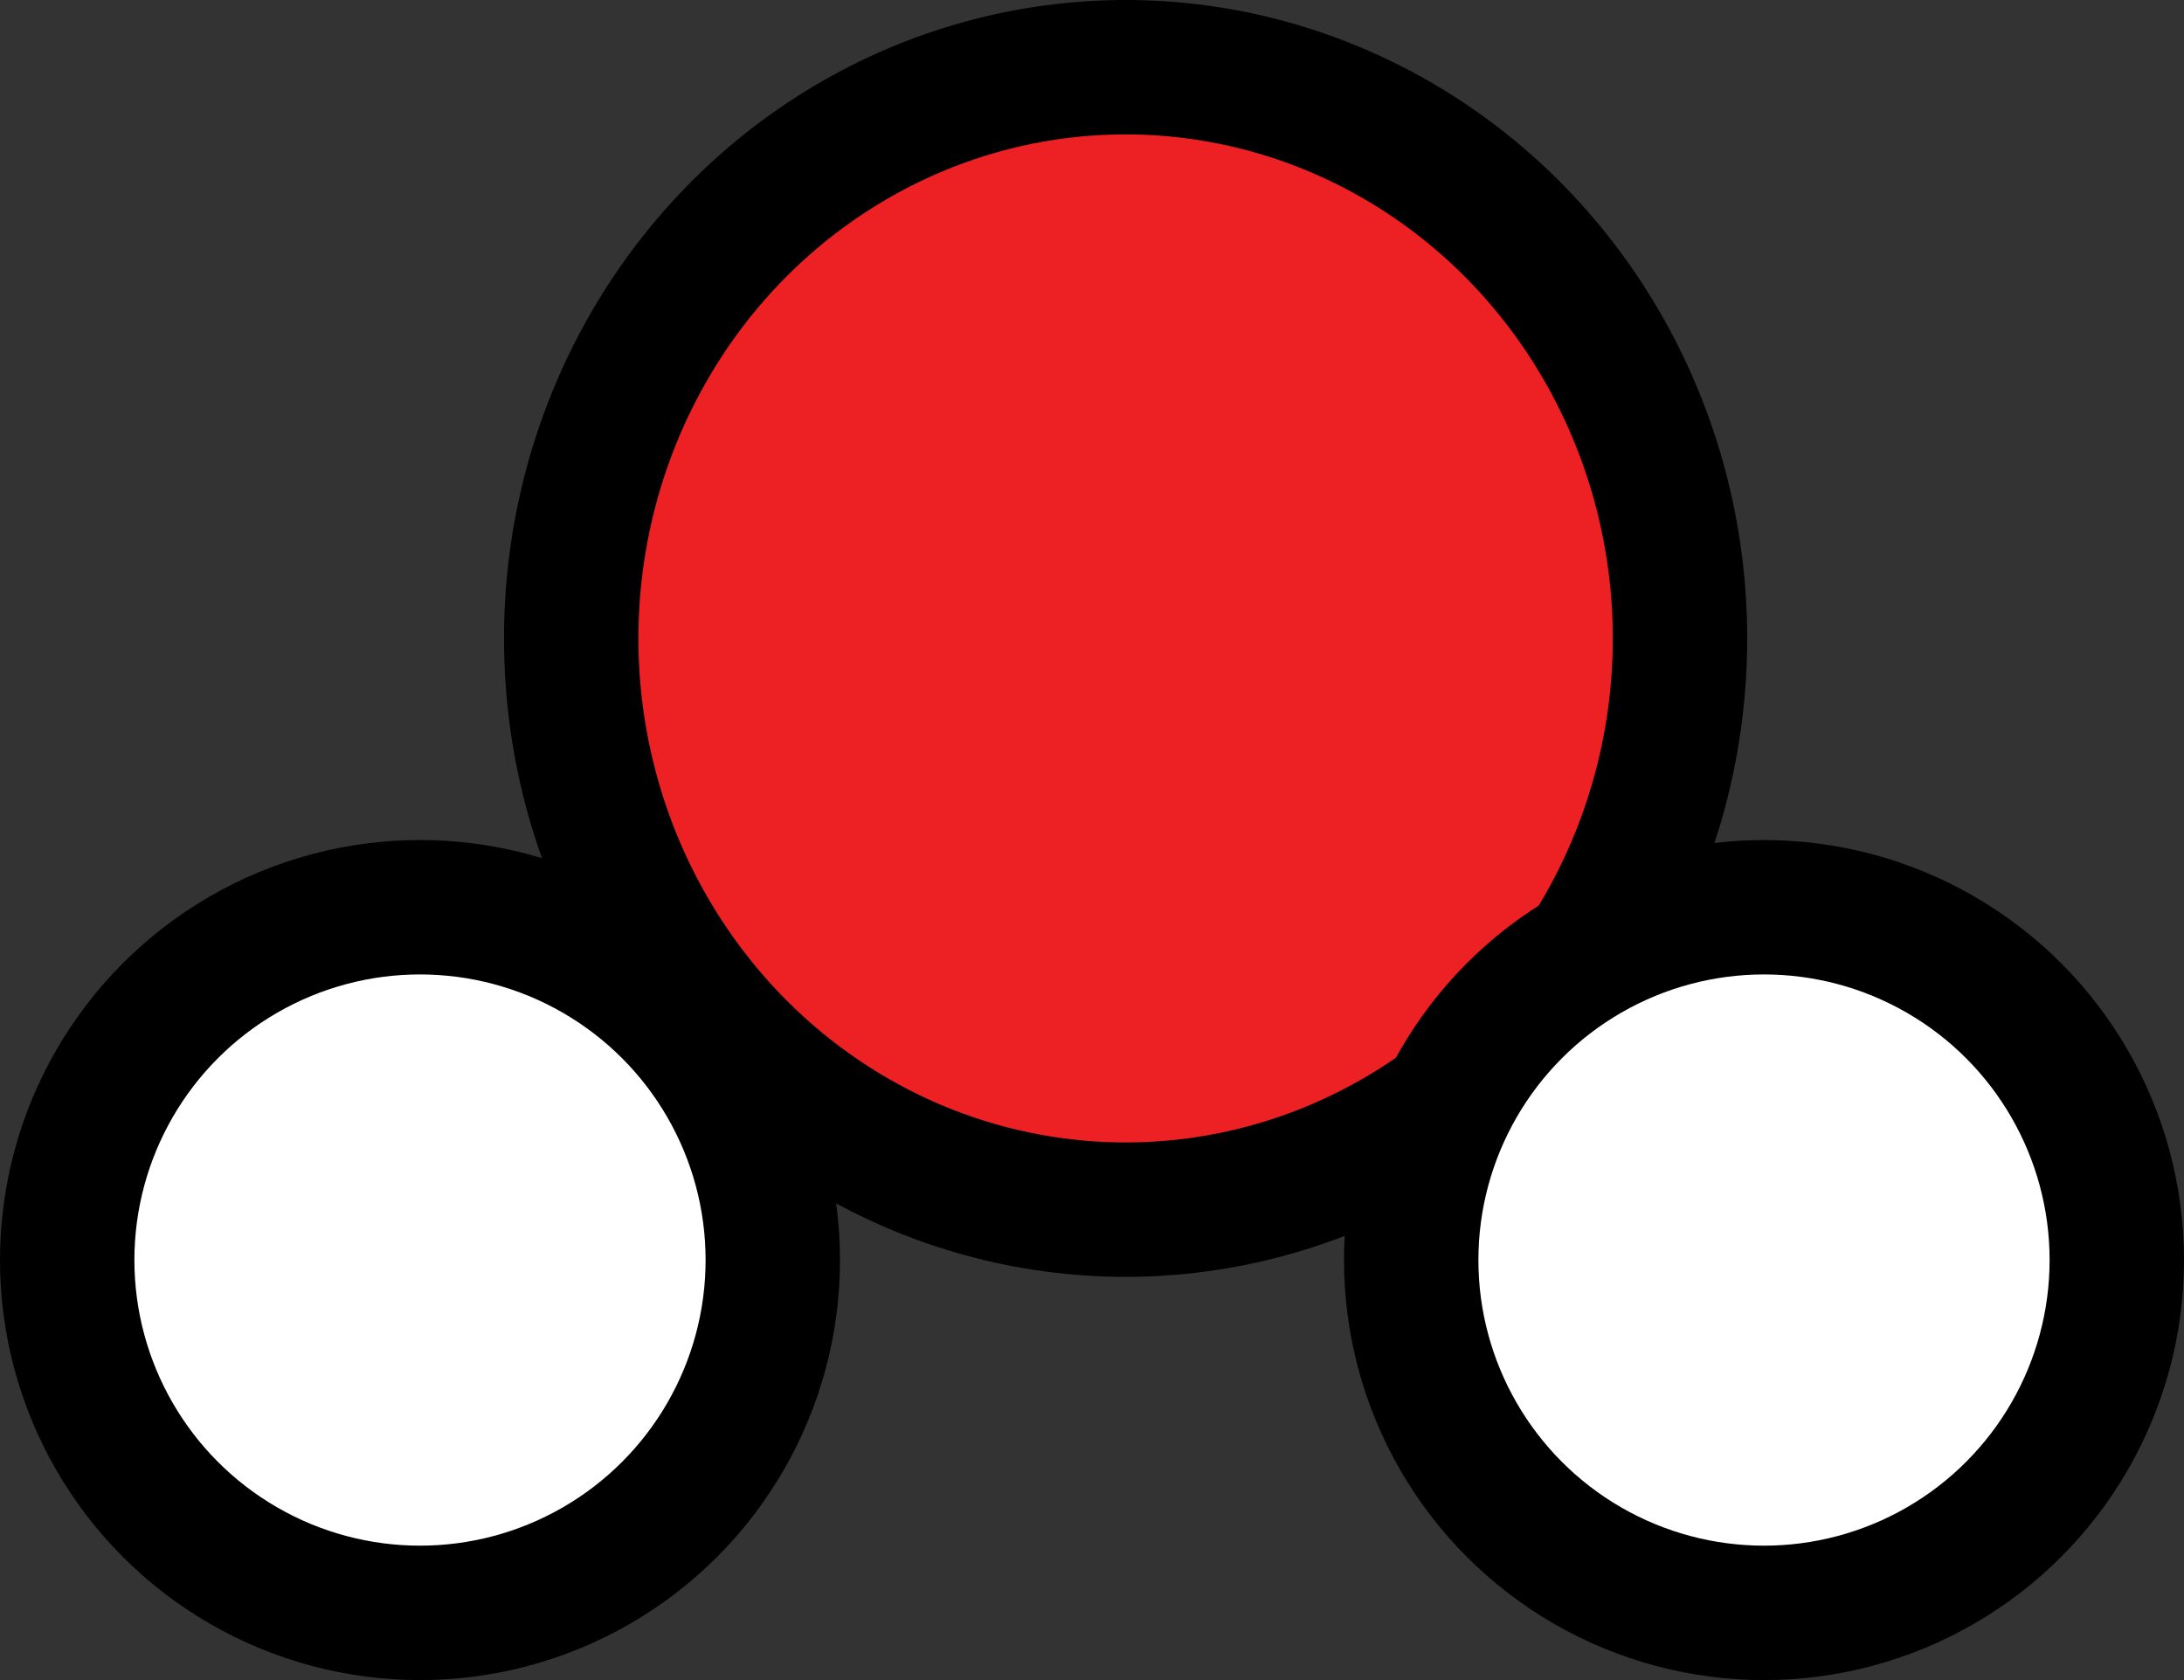 <?xml version="1.0" encoding="UTF-8"?>
<svg id="Layer_1" data-name="Layer 1" xmlns="http://www.w3.org/2000/svg" viewBox="0 0 32.5 25">
  <rect x="0" y="0" width="32.5" height="25" fill="#333333" stroke="none"/>
  <defs>
    <style>
      .cls-1 {
        fill: #ed2024;
      }

      .cls-2 {
        fill: #fff;
      }

      .cls-3 {
        fill: none;
        stroke: #000;
        stroke-miterlimit: 8;
        stroke-width: 2px;
      }
    </style>
  </defs>
  <ellipse class="cls-1" cx="16.75" cy="9.5" rx="8.25" ry="8.5"/>
  <ellipse class="cls-3" cx="16.75" cy="9.5" rx="8.25" ry="8.5"/>
  <circle class="cls-2" cx="6.25" cy="18.75" r="5.25"/>
  <circle class="cls-3" cx="6.25" cy="18.75" r="5.25"/>
  <circle class="cls-2" cx="26.25" cy="18.75" r="5.25"/>
  <circle class="cls-3" cx="26.25" cy="18.75" r="5.25"/>
</svg>
